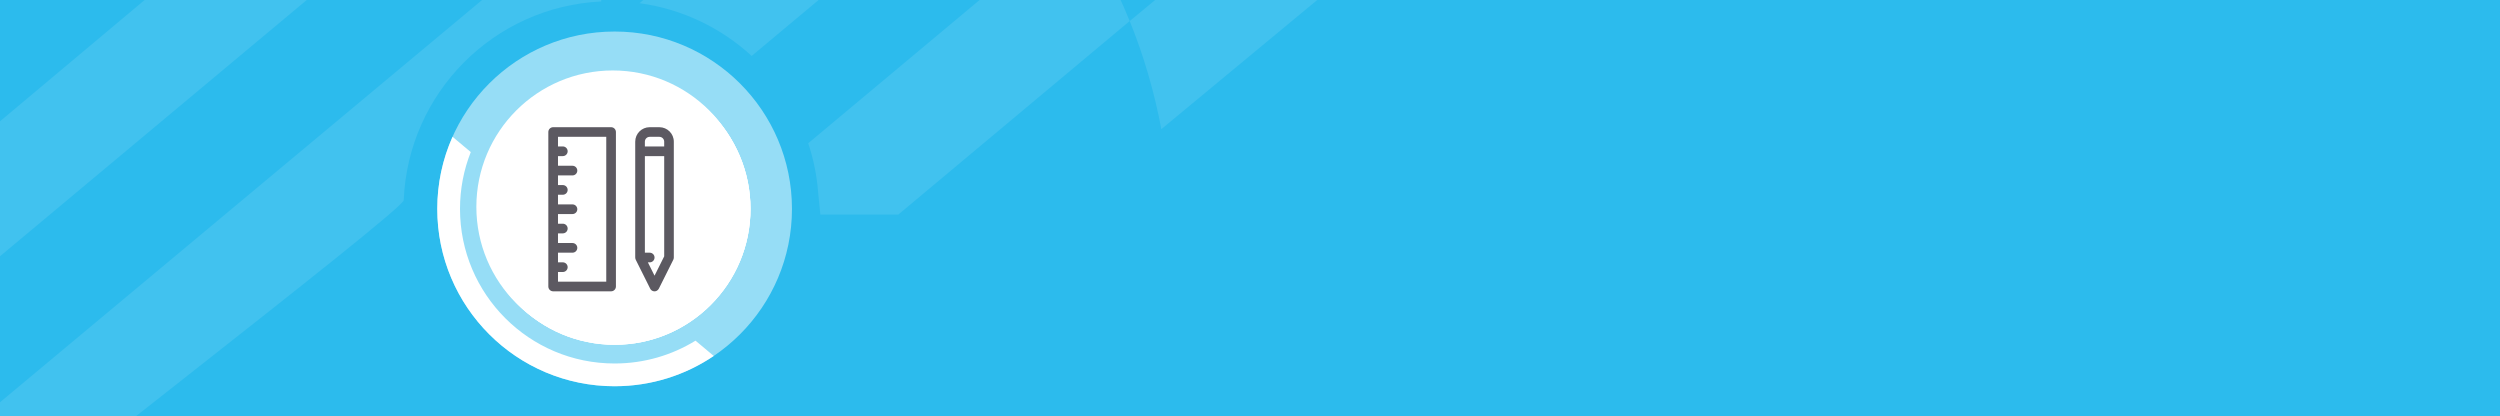 <?xml version="1.0" encoding="UTF-8"?>
<svg id="Capa_2" data-name="Capa 2" xmlns="http://www.w3.org/2000/svg" xmlns:xlink="http://www.w3.org/1999/xlink" viewBox="0 0 1986.9 331">
  <defs>
    <style>
      .cls-1, .cls-2 {
        fill: #fff;
      }

      .cls-2 {
        opacity: .5;
      }

      .cls-3 {
        fill: #5c5a61;
      }

      .cls-4 {
        opacity: .1;
      }

      .cls-5 {
        clip-path: url(#clippath);
      }

      .cls-6 {
        fill: #2cbbed;
      }

      .cls-7 {
        fill: none;
      }

      .cls-8 {
        fill: #5c5961;
      }
    </style>
    <clipPath id="clippath">
      <rect class="cls-6" width="1986.9" height="331"/>
    </clipPath>
  </defs>
  <g id="Capa_1-2" data-name="Capa 1">
    <g>
      <rect class="cls-6" width="1986.9" height="331"/>
      <g class="cls-5">
        <g class="cls-4">
          <path class="cls-1" d="m-133.14,18.76L-54.84-46.72c20.57,3.51,41.68,5.37,63.24,5.37v-58.23l451.45-381.34h89.41c-.22,4.69-.46,9.36-.83,14L-48.49,36.01c-29.15-3.06-57.43-8.91-84.65-17.25"/>
          <path class="cls-1" d="m1200.59-127.33l-277.62,230c-5.56-29.77-14.04-58.51-25.12-85.94l271.3-224.75c12.51,25.82,23.03,52.79,31.45,80.69"/>
          <path class="cls-1" d="m-22.39,436.89c-1.07-6.34,343.26-269.61,343.26-277.75C324.33,73.8,392.61,5.18,477.85,1.18v-80.22L-137.12,434.09l114.73,2.8Z"/>
          <path class="cls-1" d="m789.08-458.24l-234.4,198.49c-24.98-4.26-50.63-6.52-76.83-6.52v70.74L-11.2,213.04h-108.61c.26-5.7.55-11.38,1.01-17.01L686.25-479.2c35.41,3.72,69.77,10.82,102.83,20.96"/>
          <path class="cls-1" d="m508.23,2.54l226.27-189.15c24.99,17.23,48.17,36.87,69.18,58.63l-206.28,172.46c-24.19-22.21-55.01-37.28-89.17-41.93"/>
          <path class="cls-1" d="m855.14-64.04c16.83,25.24,31.16,52.3,42.7,80.78l-183.91,153.81h-61.96c-.21-2.45-1.38-14.5-1.69-16.92-1.02-13.82-3.74-27.16-7.95-39.8l212.8-177.87Z"/>
        </g>
      </g>
    </g>
    <g>
      <g>
        <g>
          <path class="cls-1" d="m488.47,306.96c29.19,0,56.3-8.87,78.79-24.06l-14.49-12.16c-18.71,11.51-40.73,18.15-64.3,18.15-67.86,0-122.88-55.02-122.88-122.88,0-15.94,3.04-31.17,8.56-45.14l-14.49-12.15c-7.8,17.51-12.14,36.89-12.14,57.3,0,77.84,63.1,140.95,140.95,140.95Z"/>
          <path class="cls-2" d="m488.47,25.06c-77.84,0-140.95,63.1-140.95,140.95s63.1,140.95,140.95,140.95,140.95-63.11,140.95-140.95S566.32,25.06,488.47,25.06Z"/>
          <path class="cls-1" d="m488.47,58.03c-59.63,0-107.98,48.34-107.98,107.98s48.35,107.98,107.98,107.98,107.99-48.35,107.99-107.98-48.34-107.98-107.99-107.98Z"/>
          <path class="cls-7" d="m488.47,25.06c-77.84,0-140.95,63.1-140.95,140.95s63.1,140.95,140.95,140.95,140.95-63.11,140.95-140.95S566.32,25.06,488.47,25.06Z"/>
          <path class="cls-7" d="m488.47,58.03c-59.63,0-107.98,48.34-107.98,107.98s48.35,107.98,107.98,107.98,107.99-48.35,107.99-107.98-48.34-107.98-107.99-107.98Z"/>
        </g>
        <path class="cls-1" d="m488.47,58.03c-59.63,0-107.98,48.34-107.98,107.98s48.35,107.98,107.98,107.98,107.99-48.35,107.99-107.98-48.34-107.98-107.99-107.98Z"/>
      </g>
      <g>
        <path class="cls-1" d="m596.46,166.01c0,59.64-48.34,107.99-107.99,107.99s-107.98-48.35-107.98-107.99,48.35-107.98,107.98-107.98,107.99,48.34,107.99,107.98Z"/>
        <g>
          <path class="cls-3" d="m571.2,191.85c-.26,1.14-.5,2.28-.79,3.42-3.15,12.62-14.58,21.36-27.4,20.93-13.16-.44-23.99-9.75-26.35-22.63-2.19-11.99,4.13-24.27,15.2-29.55.48-.23.96-.46,1.64-.78-.52-2-1.04-4-1.61-6.16-.53.18-.97.29-1.39.47-15.72,6.68-24,23.87-19.49,40.33.29,1.05.51,2.28.25,3.3-.4,1.6-1.8,2.14-3.4,2.14-2.96,0-5.92,0-8.89,0-7.92,0-15.83,0-23.75,0-2.95,0-3.59-.47-4.57-3.3-.79-2.29-1.61-4.56-2.36-6.86-.27-.84-.68-1.21-1.61-1.17-1.67.07-3.34.06-5.01,0-.94-.03-1.24.3-1.41,1.25-2.21,11.97-10.9,20.6-22.67,22.62-14.84,2.55-29.31-7.91-31.55-22.79-.06-.41-.22-.81-.33-1.21v-6.14c.27-1.19.52-2.39.82-3.58,3.18-12.48,14.63-21.25,27.17-20.83,13.4.45,24.1,9.61,26.52,22.81.22,1.21.66,1.51,1.75,1.43,1.12-.08,2.24-.02,3.53-.02-.14-.58-.21-.98-.34-1.36-1.38-4.01-2.86-8-4.15-12.04-1.49-4.69-4.45-8.01-8.83-10.17-8.1-4.01-16.09-8.23-24.28-12.04-7.23-3.37-12.47-8.49-15.7-15.73-1.49-3.34-3.03-6.65-4.47-10.01-1.23-2.87.53-5.22,3.63-4.72,8.71,1.39,17.4,2.9,26.1,4.37.74.13,1.48.27,2.22.4,5.04.89,8.55,3.67,9.69,8.7.74,3.29,2.5,4.64,5.68,5.4,6.22,1.48,12.32,3.44,18.47,5.2.56.16,1.13.31,1.49.4,2.24-2.94,4.23-5.89,6.57-8.54,4.12-4.67,9.25-7.34,15.67-6.83,3.92.31,7.57,1.64,11.02,3.44,3.91,2.04,7.73,4.25,11.58,6.39.51.28,1.02.56,1.83,1,.58-2.55,1.15-4.93,1.62-7.32.06-.33-.34-.86-.66-1.15-1.36-1.23-2.78-2.38-4.15-3.6-1.92-1.71-1.92-3.71,0-5.39,4.66-4.08,9.84-6.78,16.28-6.02,4.99.6,9.27,2.92,12.89,6.21,3.49,3.18,6.76,6.63,9.8,10.24,4.25,5.04,4.53,10.63,1.26,16.34-1.01,1.77-2.22,3.43-3.3,5.16-1.05,1.69-2.49,2.02-4.42,1.82-3.57-.38-7.16-.49-10.75-.66-.67-.03-1.35.2-2.15.33.5,1.91.88,3.7,1.49,5.4.13.37,1.09.69,1.63.65,6.4-.51,12.32.91,17.64,4.5,6.73,4.55,10.73,10.88,12,18.92.05.3.19.59.3.89v6.14Zm-68.02-6.15c-.51,0-1.09,0-1.67,0-3.07,0-6.14.04-9.21-.03-1.85-.04-3.17-1.48-3.18-3.21,0-1.75,1.32-3.09,3.17-3.21.59-.04,1.18-.02,1.78-.02,3.44,0,6.87,0,10.3,0,.73-2.2,1.42-4.27,2.14-6.46-2.25,0-4.4.02-6.55,0-2.13-.03-3.51-1.28-3.54-3.16-.04-1.95,1.36-3.27,3.57-3.29,2.8-.03,5.6-.07,8.4.02,1.25.04,2-.37,2.78-1.38,9.69-12.52,22.42-17.97,38.18-16.13,1.54.18,2.33-.26,2.73-1.77-1.33-.56-2.66-1.1-3.99-1.68-2.09-.91-2.9-2.55-2.17-4.34.75-1.82,2.47-2.43,4.58-1.62,1.25.48,2.48.98,3.82,1.52.25-1.74-.52-3.01-1.46-4.07-2.83-3.16-5.66-6.35-8.71-9.29-2.49-2.4-5.44-4.25-8.9-5.02-3.54-.8-6.74.01-9.75,2.23,1.12.96,2.06,1.85,3.08,2.63,1.56,1.19,2.04,2.65,1.52,4.55-.48,1.76-.91,3.55-1.22,5.34-1.16,6.78-5.04,11.21-11.45,13.57-4.18,1.54-8.41,3.03-12.44,4.92-3.48,1.63-6.66,1.67-10.35.57-15.4-4.6-30.87-8.93-46.34-13.31-1.86-.53-2.97-1.54-3.46-3.4-.41-1.56-1.07-3.05-1.44-4.61-.69-2.86-2.58-4.15-5.35-4.59-4.94-.79-9.86-1.67-14.79-2.5-2.35-.4-4.7-.76-7.37-1.19.95,1.99,1.76,3.61,2.52,5.27,2.5,5.47,6.52,9.3,11.98,11.88,8.26,3.91,16.37,8.13,24.57,12.17,6.06,2.99,10.1,7.63,12.24,14.07,2.8,8.42,5.8,16.76,8.65,25.16.39,1.15.91,1.57,2.15,1.56,8.13-.06,16.26-.03,24.39-.03.52,0,1.04-.04,1.47-.07-.23-3.75-.46-7.32-.69-11.07Zm-49.39-.19c-.52-9.55-10.74-18.07-21.06-17.75-11.52.36-20.56,9.65-20.52,21.09.03,11.35,9.17,20.65,20.54,20.88,12.75.26,20.43-10.09,21.04-17.74-1.45,0-2.89.1-4.31-.03-1.51-.13-2.19.36-2.72,1.88-2.01,5.73-7.48,9.44-13.52,9.43-6.16-.01-11.54-3.76-13.66-9.53-2.09-5.69-.44-12.03,4.16-15.99,7.81-6.72,19.79-3.45,23.26,6.33.19.53.64,1.33,1.02,1.36,1.91.14,3.84.06,5.77.06Zm87.74-17.49c.4,1.48.88,2.86,1.12,4.28.25,1.45.89,1.95,2.41,2.06,7.01.51,12.63,6.24,13.18,13.25.54,6.94-4.05,13.44-10.75,15.19-6.86,1.79-13.98-1.54-16.96-7.96-2.97-6.4-.88-14.01,4.95-18.05.48-.33.96-.65,1.44-.98-.57-2.1-1.12-4.11-1.67-6.13-8.31,3.25-15.15,13.88-11.56,25.38,3.34,10.71,14.65,16.89,25.51,13.96,10.8-2.92,17.48-13.96,15.05-24.74-2.61-11.57-13.71-17.69-22.73-16.26Zm-24.6-23.93c-6.26-3.44-11.8-7.42-18.57-8.8-1.49-.3-3.15-.39-4.62-.07-5.86,1.27-8.76,5.97-11.93,10.54.58.21.96.37,1.36.49,4.85,1.4,9.72,2.76,14.56,4.2,1.25.37,2.35.36,3.57-.2,1.75-.81,3.6-1.41,5.4-2.11,3.28-1.29,6.56-2.59,10.23-4.05Zm21.82,38.62c-2.89,1.81-3.91,5.99-2.37,9.38,1.64,3.62,5.77,5.53,9.56,4.43,3.9-1.13,6.43-5.03,5.8-8.94-.58-3.59-3.62-6.59-6.7-6.53.56,2.14,1.13,4.26,1.67,6.39.56,2.19-.26,3.9-2.08,4.4-1.94.53-3.52-.52-4.15-2.77-.59-2.11-1.15-4.22-1.73-6.36Zm-98.32,9.28c-.79,0-1.37,0-1.95,0-1.78,0-3.55.05-5.33-.05-1.91-.1-3.17-1.45-3.17-3.19,0-1.74,1.29-3.08,3.19-3.18,1.56-.09,3.12-.03,4.68-.04.82,0,1.63,0,2.57,0-1.56-3.61-5.19-5.4-8.94-4.65-3.61.71-6.37,4.14-6.36,7.91,0,3.76,2.78,7.18,6.4,7.88,3.73.73,7.42-1.12,8.89-4.68Z"/>
          <path class="cls-3" d="m488.26,169.69c-.07,1.76-1.55,3.14-3.3,3.07-1.81-.07-3.19-1.61-3.07-3.45.11-1.76,1.61-3.08,3.37-2.98,1.75.1,3.07,1.58,3,3.36Z"/>
        </g>
      </g>
    </g>
    <path class="cls-1" d="m595.42,164.41c0,59.87-48.53,108.42-108.42,108.42s-108.41-48.55-108.41-108.42,48.54-108.41,108.41-108.41,108.42,48.54,108.42,108.41Z"/>
    <path class="cls-8" d="m485.67,101.09h-46.04c-2.12,0-3.84,1.72-3.84,3.84v122.76c0,2.12,1.72,3.84,3.84,3.84h46.04c2.12,0,3.84-1.72,3.84-3.84v-122.76c0-2.12-1.72-3.84-3.84-3.84Zm-3.84,122.76h-38.36v-7.67h3.84c2.12,0,3.84-1.72,3.84-3.84s-1.72-3.84-3.84-3.84h-3.84v-7.67h11.51c2.12,0,3.84-1.72,3.84-3.84s-1.72-3.84-3.84-3.84h-11.51v-7.67h3.84c2.12,0,3.84-1.72,3.84-3.84s-1.72-3.84-3.84-3.84h-3.84v-7.67h11.51c2.12,0,3.84-1.72,3.84-3.84s-1.72-3.84-3.84-3.84h-11.51v-7.67h3.84c2.12,0,3.84-1.72,3.84-3.84s-1.72-3.84-3.84-3.84h-3.84v-7.67h11.51c2.12,0,3.84-1.72,3.84-3.84s-1.72-3.84-3.84-3.84h-11.51v-7.67h3.84c2.12,0,3.84-1.72,3.84-3.84s-1.72-3.84-3.84-3.84h-3.84v-7.67h38.36v115.09Zm42.2-122.76h-7.67c-6.36,0-11.51,5.15-11.51,11.51v92.07c0,.76.22,1.5.61,2.15l11.28,22.56c.92,1.91,3.22,2.7,5.12,1.78.78-.38,1.4-1,1.78-1.78l11.51-23.02c.24-.53.37-1.1.38-1.69v-92.07c0-6.36-5.15-11.51-11.51-11.51Zm3.84,102.66l-7.67,15.35-5.29-10.59h1.46c2.12,0,3.84-1.72,3.84-3.84s-1.72-3.84-3.84-3.84h-3.84v-76.73h15.35v79.64Zm0-87.32h-15.35v-3.84c0-2.12,1.72-3.84,3.84-3.84h7.67c2.12,0,3.84,1.72,3.84,3.84v3.84Z"/>
  </g>
</svg>